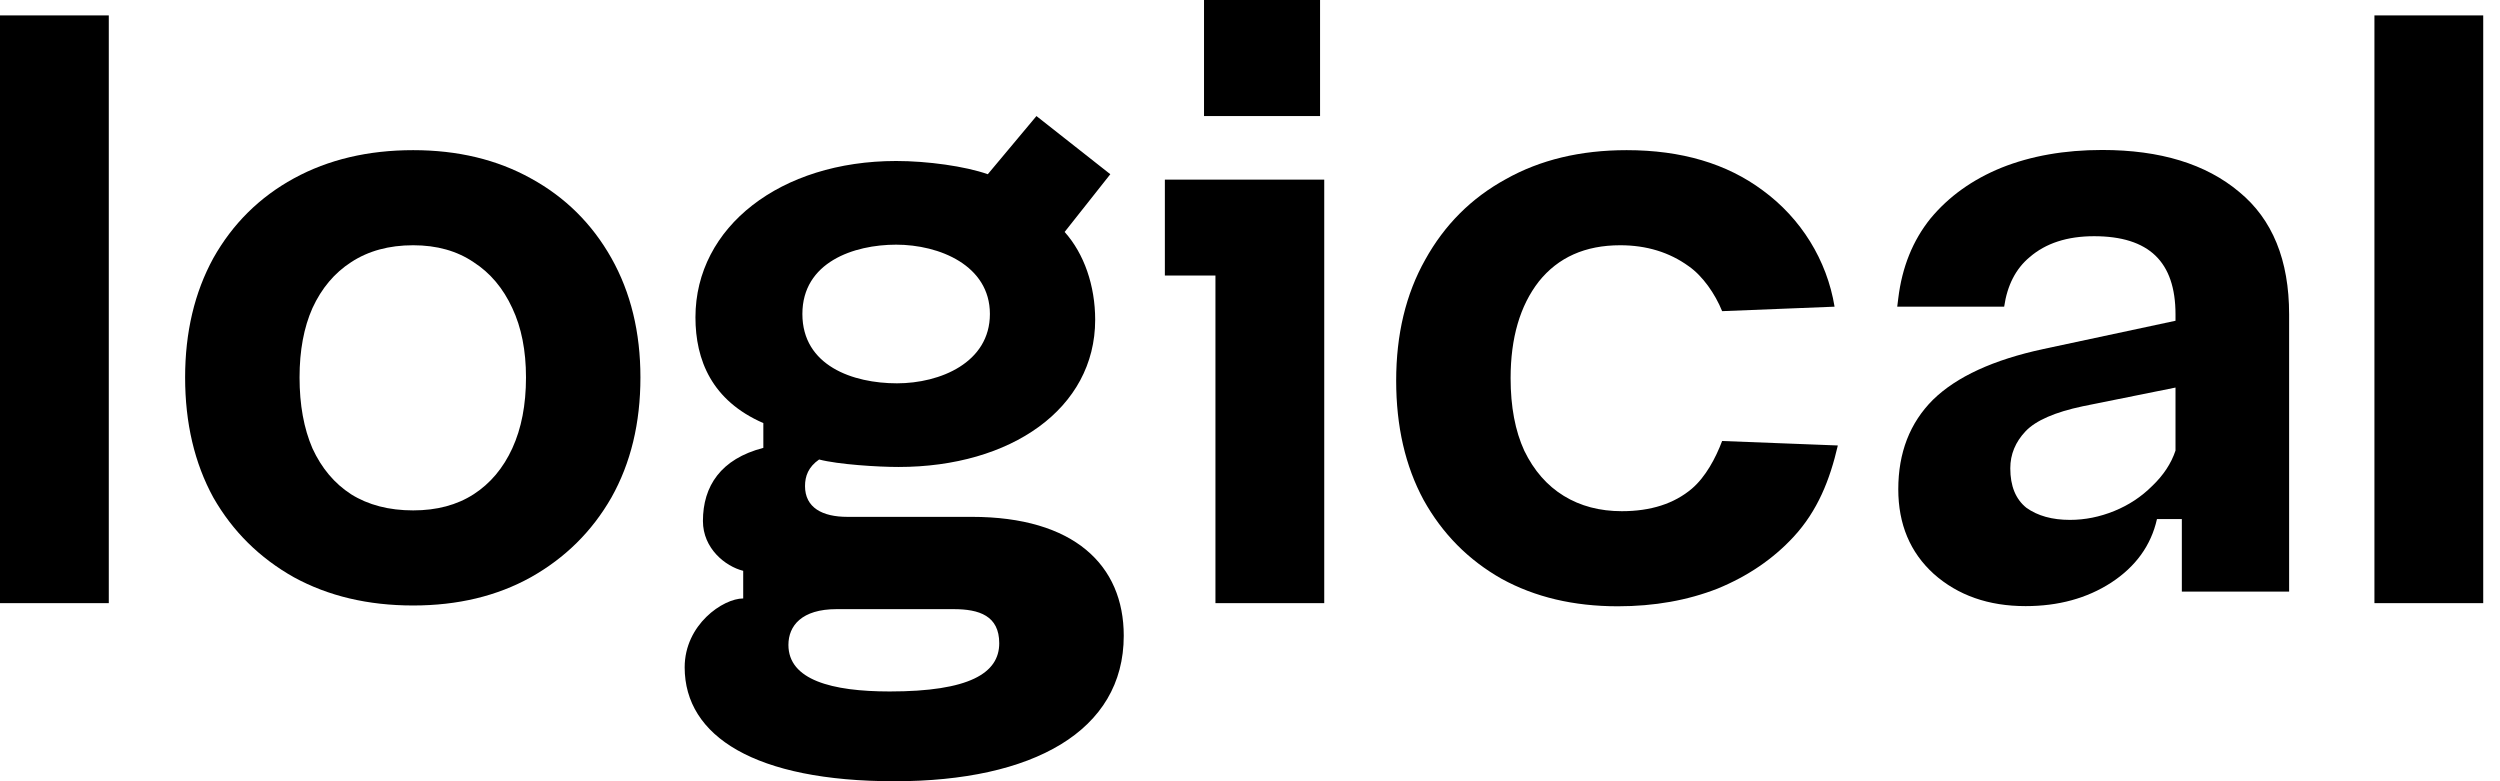         <svg
          id="wordmark"
          width="128"
          height="40"
          viewBox="0 0 128 40"
          fill="none"
          xmlns="http://www.w3.org/2000/svg"
          alt="Logical logo"
          style="transform: scale(1)"
          class=""
        >
          <path
            d="M67.587 0V5.942H61.646V0H67.587Z"
            fill="currentColor"
          ></path>
          <path
            d="M67.801 30.881H62.231V14.107H59.641V9.197H67.801V30.881Z"
            fill="currentColor"
          ></path>
          <path
            d="M127.141 30.881V0.789H121.571V30.881H127.141Z"
            fill="currentColor"
          ></path>
          <path
            fill-rule="evenodd"
            clip-rule="evenodd"
            d="M10.922 13.217C9.959 14.978 9.478 17.013 9.478 19.324C9.478 21.662 9.959 23.711 10.922 25.472C11.912 27.205 13.287 28.566 15.048 29.556C16.808 30.519 18.844 31.001 21.154 31.001C23.438 31.001 25.445 30.519 27.178 29.556C28.939 28.566 30.314 27.205 31.305 25.472C32.295 23.711 32.79 21.662 32.79 19.324C32.79 17.013 32.295 14.978 31.305 13.217C30.314 11.457 28.939 10.095 27.178 9.132C25.445 8.17 23.438 7.688 21.154 7.688C18.844 7.688 16.808 8.17 15.048 9.132C13.287 10.095 11.912 11.457 10.922 13.217ZM26.23 15.775C26.697 16.766 26.931 17.948 26.931 19.324C26.931 20.727 26.697 21.937 26.23 22.955C25.762 23.973 25.102 24.756 24.249 25.307C23.396 25.857 22.365 26.132 21.154 26.132C19.917 26.132 18.858 25.857 17.977 25.307C17.125 24.756 16.465 23.973 15.997 22.955C15.557 21.937 15.337 20.727 15.337 19.324C15.337 17.948 15.557 16.766 15.997 15.775C16.465 14.758 17.125 13.974 17.977 13.424C18.858 12.846 19.917 12.557 21.154 12.557C22.365 12.557 23.396 12.846 24.249 13.424C25.102 13.974 25.762 14.758 26.23 15.775Z"
            fill="currentColor"
          ></path>
          <path
            d="M71.484 19.489C71.484 17.123 71.979 15.06 72.969 13.3C73.959 11.512 75.335 10.136 77.095 9.174C78.856 8.183 80.919 7.688 83.284 7.688C86.09 7.688 88.414 8.376 90.257 9.751C92.209 11.179 93.539 13.316 93.93 15.702L88.173 15.931C87.816 15.043 87.171 14.123 86.461 13.63C85.471 12.915 84.302 12.557 82.954 12.557C81.166 12.557 79.777 13.176 78.787 14.414C77.824 15.652 77.343 17.302 77.343 19.365C77.343 20.823 77.577 22.061 78.044 23.078C78.539 24.096 79.213 24.866 80.066 25.389C80.919 25.912 81.909 26.173 83.037 26.173C84.522 26.173 85.719 25.788 86.626 25.018C87.327 24.42 87.843 23.454 88.173 22.579L94.097 22.808C93.693 24.555 93.067 26.153 91.825 27.493C90.78 28.621 89.487 29.501 87.947 30.134C86.406 30.739 84.701 31.042 82.83 31.042C80.575 31.042 78.594 30.574 76.889 29.639C75.183 28.676 73.849 27.328 72.887 25.595C71.951 23.863 71.484 21.827 71.484 19.489Z"
            fill="currentColor"
          ></path>
          <path
            fill-rule="evenodd"
            clip-rule="evenodd"
            d="M43.384 26.463H49.759C54.986 26.463 57.536 28.932 57.536 32.55C57.536 37.446 52.861 40 45.807 40C38.667 40 35.055 37.701 35.055 34.168C35.055 31.977 37.02 30.641 38.052 30.641V29.226C37.135 28.997 35.99 28.08 35.99 26.676C35.99 24.888 36.905 23.496 39.083 22.931V21.662C36.447 20.516 35.607 18.436 35.607 16.246C35.607 11.606 39.975 8.243 45.883 8.243C47.478 8.243 49.413 8.51 50.575 8.92L53.066 5.942L56.848 8.92L54.509 11.876C55.509 12.991 56.073 14.629 56.073 16.374C56.073 20.929 51.747 23.909 46.01 23.909C44.948 23.909 42.917 23.781 41.939 23.526C41.387 23.909 41.217 24.377 41.217 24.888C41.217 25.995 42.109 26.463 43.384 26.463ZM50.683 16.076C50.683 13.585 48.092 12.527 45.883 12.527C43.715 12.527 41.082 13.424 41.082 16.076C41.082 18.729 43.673 19.626 45.925 19.626C48.135 19.626 50.683 18.567 50.683 16.076ZM40.367 33.019C40.367 34.807 42.577 35.403 45.552 35.403C49.631 35.403 51.161 34.466 51.161 32.934C51.161 31.529 50.141 31.188 48.824 31.188H42.832C41.047 31.188 40.367 32.04 40.367 33.019Z"
            fill="currentColor"
          ></path>
          <path
            fill-rule="evenodd"
            clip-rule="evenodd"
            d="M104.619 17.87L111.386 16.423V16.096C111.386 14.748 111.042 13.744 110.354 13.084C109.666 12.424 108.621 12.094 107.218 12.094C105.843 12.094 104.743 12.452 103.917 13.167C103.208 13.758 102.773 14.603 102.613 15.702H97.138L97.192 15.271C97.385 13.676 97.935 12.314 98.842 11.186C99.778 10.059 100.988 9.192 102.473 8.587C103.986 7.982 105.705 7.679 107.631 7.679C110.602 7.679 112.94 8.394 114.645 9.825C116.351 11.227 117.203 13.318 117.203 16.096V24.844V30.29H111.71V26.576H110.437C110.134 27.924 109.35 29.011 108.085 29.836C106.847 30.634 105.389 31.033 103.711 31.033C101.813 31.033 100.245 30.483 99.007 29.382C97.797 28.282 97.192 26.838 97.192 25.05C97.192 23.179 97.783 21.653 98.966 20.47C100.176 19.287 102.061 18.421 104.619 17.87ZM106.641 20.8L111.386 19.843V23.069C111.166 23.73 110.767 24.335 110.189 24.885C109.639 25.435 108.993 25.861 108.25 26.164C107.507 26.466 106.751 26.618 105.981 26.618C105.073 26.618 104.33 26.412 103.752 25.999C103.202 25.559 102.927 24.885 102.927 23.977C102.927 23.262 103.189 22.629 103.711 22.079C104.234 21.529 105.21 21.103 106.641 20.8Z"
            fill="currentColor"
          ></path>
          <path
            d="M5.57 30.881V0.789H0V30.881H5.57Z"
            fill="currentColor"
          ></path>
        </svg>